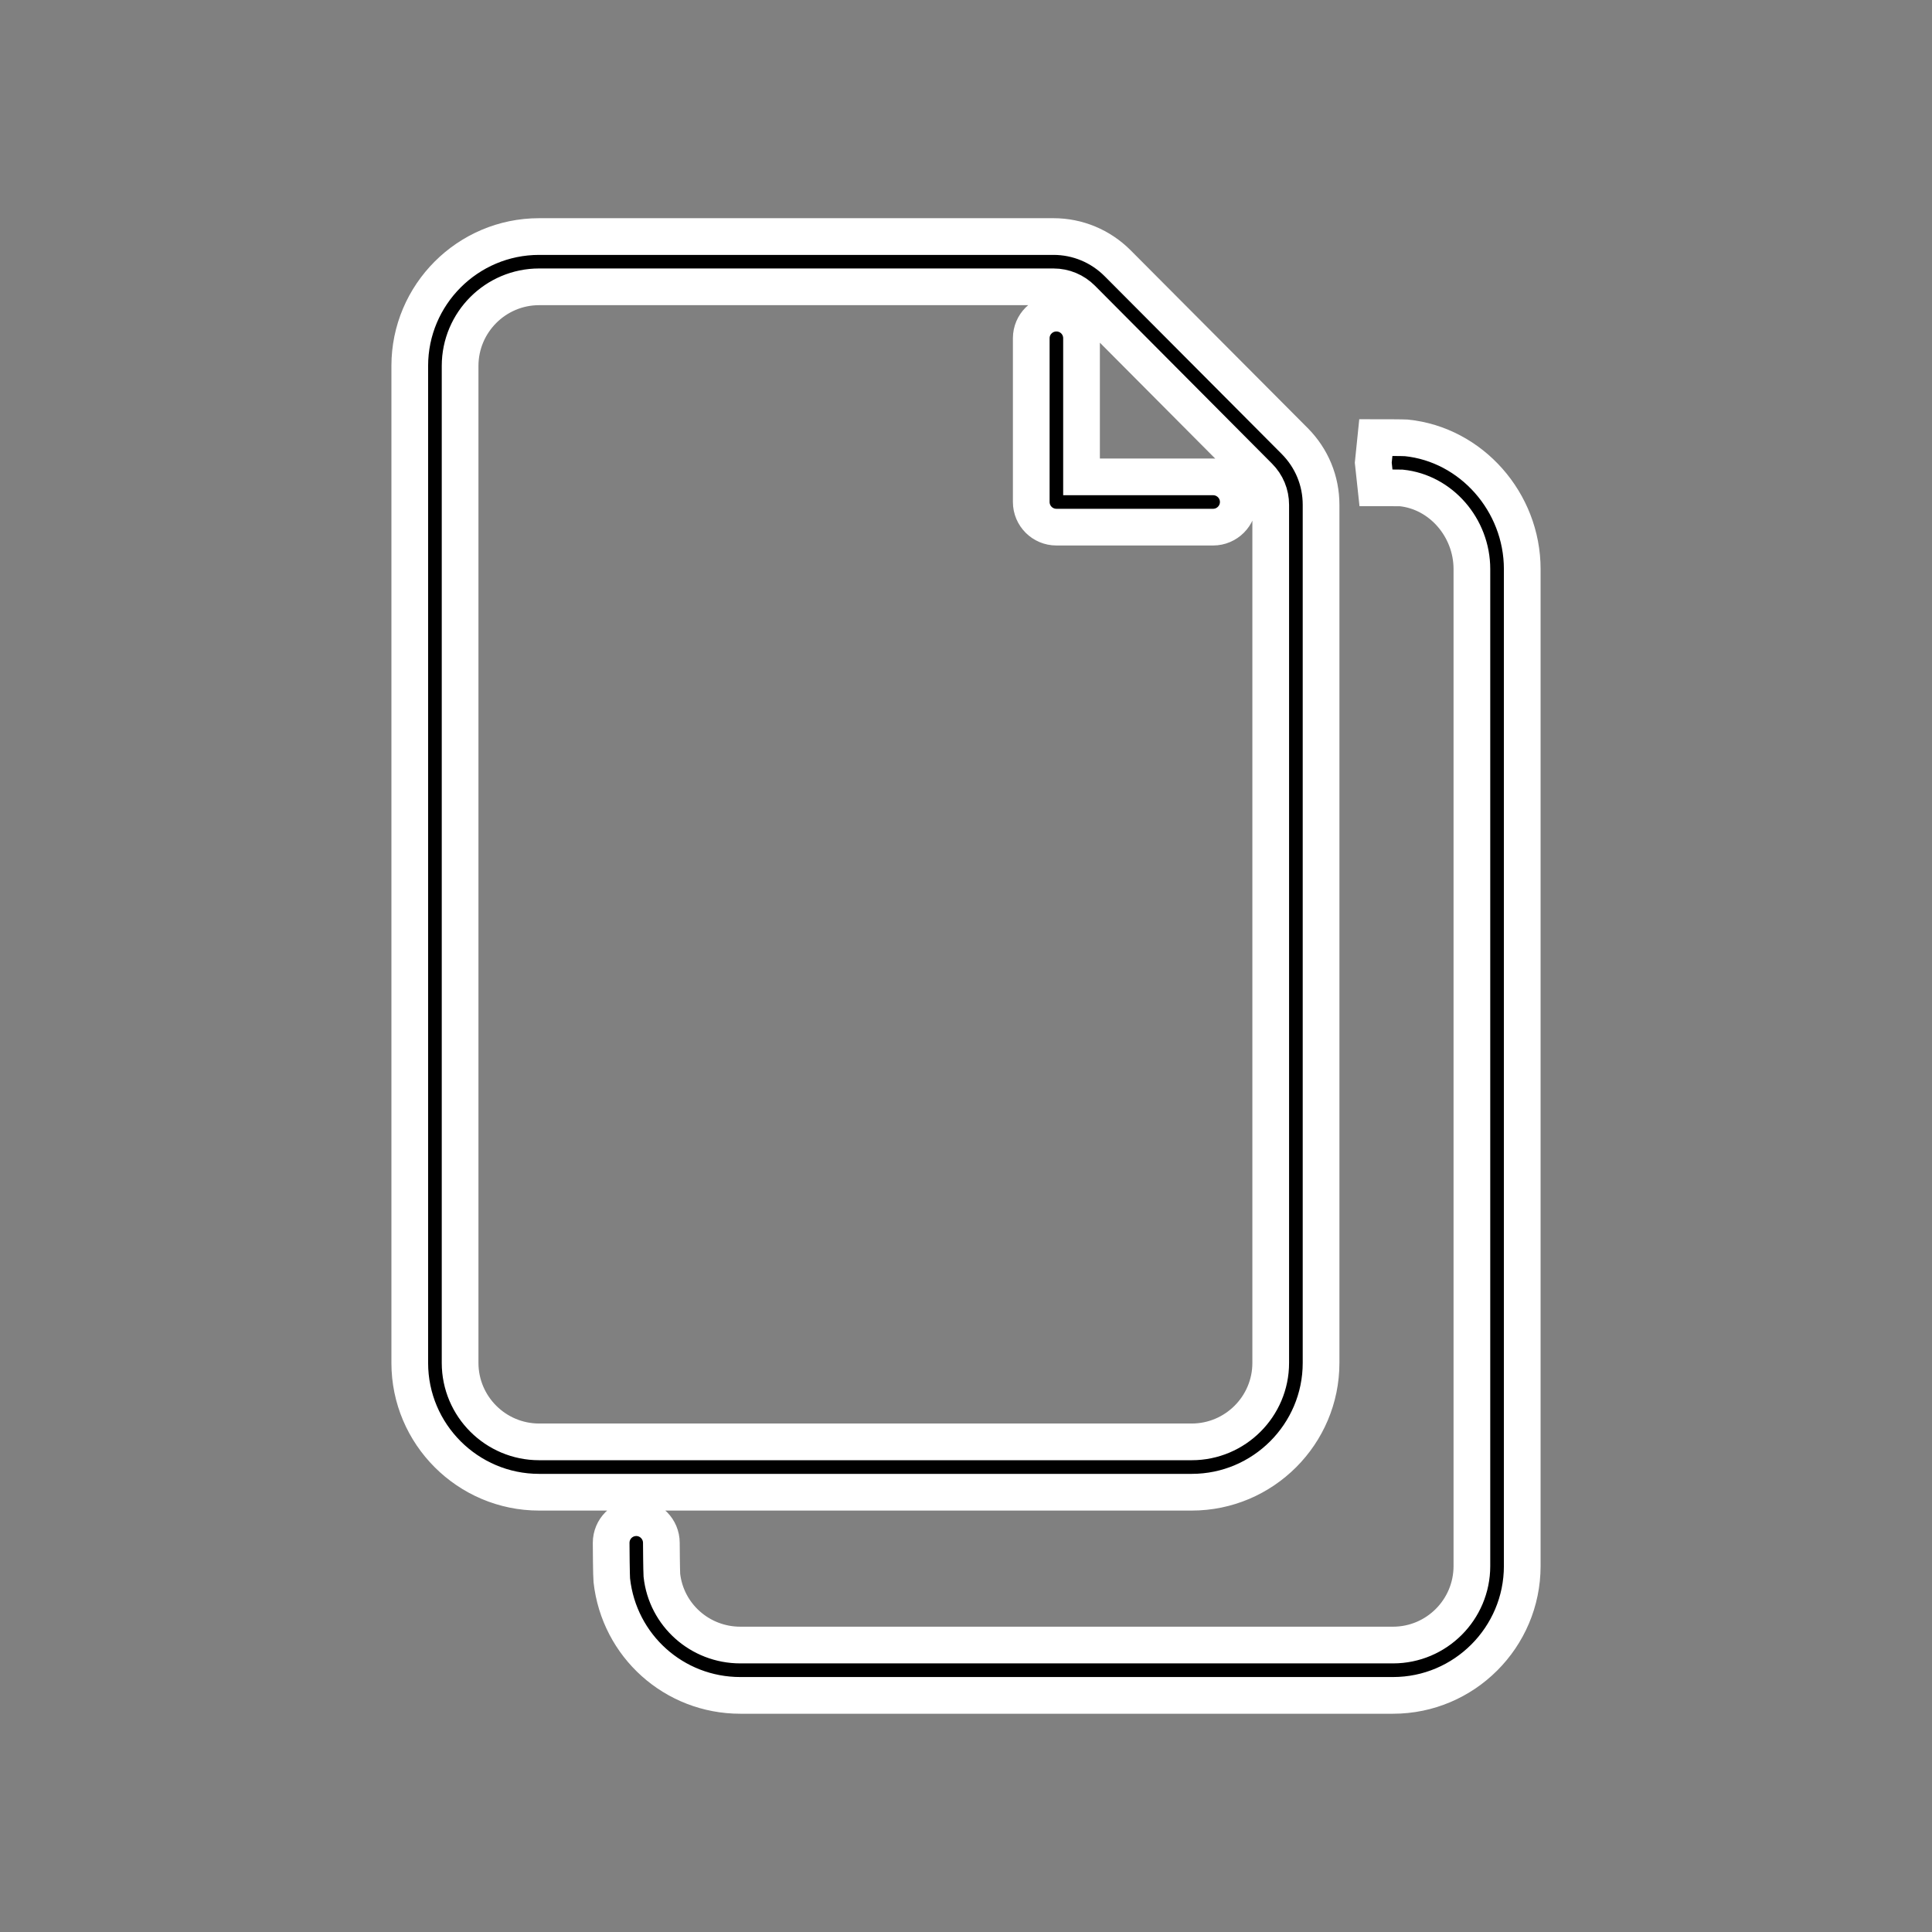 <!DOCTYPE svg PUBLIC "-//W3C//DTD SVG 1.1//EN" "http://www.w3.org/Graphics/SVG/1.1/DTD/svg11.dtd">

<!-- Uploaded to: SVG Repo, www.svgrepo.com, Transformed by: SVG Repo Mixer Tools -->
<svg fill="#545454" width="64px" height="64px" viewBox="0 0 270.92 270.92" style="shape-rendering:geometricPrecision; text-rendering:geometricPrecision; image-rendering:optimizeQuality; fill-rule:evenodd; clip-rule:evenodd" version="1.1" xml:space="preserve" xmlns="http://www.w3.org/2000/svg" xmlns:xlink="http://www.w3.org/1999/xlink" stroke="#fff" stroke-width="5.147">

<rect x="0" y="0" width="270.92" height="270.92" fill="#808080" stroke="none"/>

<g id="SVGRepo_bgCarrier" stroke-width="0"/>

<g id="SVGRepo_tracerCarrier" stroke-linecap="round" stroke-linejoin="round"/>

<g id="SVGRepo_iconCarrier"> <defs> <style type="text/css">  .fil0 {fill:black;fill-rule:nonzero}  </style> </defs> <g id="Layer_x0020_1"> <path class="fil0" d="M64.52 191.12l0 -139.81c0,-6.11 4.97,-11.09 11.08,-11.09l72.12 0c1.53,0 2.94,0.6 4,1.66l24.82 24.94c1.07,1.07 1.65,2.47 1.65,3.97l0 120.33c0,6.1 -4.97,11.07 -11.08,11.07l-91.51 0c-6.11,0 -11.08,-4.97 -11.08,-11.07zm132.68 -129.72c-0.46,-0.03 -3.17,-0.04 -4.27,-0.04l-0.36 3.52 0.38 3.53c0.91,0 3.08,-0.01 3.54,0.01 5.57,0.57 9.91,5.58 9.91,11.38l0 139.8c0,6.12 -4.96,11.08 -11.06,11.08l-91.53 0c-5.65,0 -10.39,-4.22 -11,-9.8 -0.04,-0.71 -0.07,-4.04 -0.07,-4.53 0,-1.94 -1.58,-3.53 -3.51,-3.53 -1.97,0 -3.53,1.59 -3.53,3.53 0,0.6 0.03,4.71 0.09,5.25 1.02,9.21 8.75,16.14 18.02,16.14l91.53 0c9.98,0 18.12,-8.14 18.12,-18.14l0 -139.8c0,-9.39 -7.13,-17.47 -16.26,-18.4zm-23.56 8.99c0,-1.95 -1.59,-3.52 -3.53,-3.52l-18.45 0 0 -19.44c0,-1.95 -1.57,-3.52 -3.52,-3.52 -1.95,0 -3.53,1.57 -3.53,3.52l0 22.96c0,1.95 1.58,3.53 3.53,3.53l21.97 0c1.94,0 3.53,-1.58 3.53,-3.53zm11.61 120.73l0 -120.33c0,-3.38 -1.31,-6.54 -3.69,-8.94l-24.84 -24.94c-2.4,-2.4 -5.6,-3.74 -9,-3.74l-72.12 0c-10,0 -18.14,8.14 -18.14,18.14l0 139.81c0,9.99 8.14,18.13 18.14,18.13l91.51 0c10,0 18.14,-8.14 18.14,-18.13z"/> </g> </g>

</svg>
